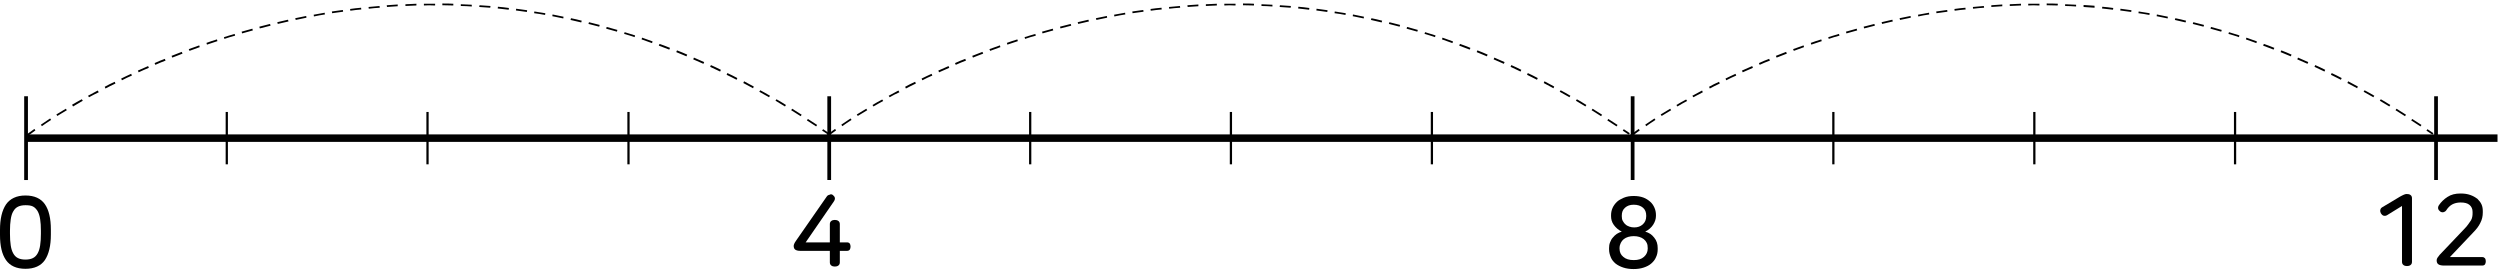 <?xml version="1.0" encoding="utf-8"?>
<!-- Generator: Adobe Illustrator 23.0.0, SVG Export Plug-In . SVG Version: 6.00 Build 0)  -->
<svg version="1.1" id="레이어_1" xmlns="http://www.w3.org/2000/svg" xmlns:xlink="http://www.w3.org/1999/xlink" x="0px"
	 y="0px" width="1002.6px" height="109px" viewBox="0 0 1002.6 109" style="enable-background:new 0 0 1002.6 109;"
	 xml:space="preserve">
<g>
	<rect x="10.4" y="53.9" width="991.2" height="3"/>
	<path d="M977.7,72.2h-1.5V38.6h1.5V72.2z M655.5,72.2H654V38.6h1.5V72.2z M333.3,72.2h-1.5V38.6h1.5V72.2z"/>
	<path d="M896.8,65.9h-0.9v-21h0.9V65.9z M816.3,65.9h-0.9v-21h0.9V65.9z M735.7,65.9h-0.9v-21h0.9V65.9z M574.7,65.9h-0.9v-21h0.9
		V65.9z M494.1,65.9h-0.9v-21h0.9V65.9z M413.6,65.9h-0.9v-21h0.9V65.9z M252.5,65.9h-0.9v-21h0.9V65.9z M171.9,65.9H171v-21h0.9
		V65.9z M91.4,65.9h-0.9v-21h0.9V65.9z"/>
	<rect x="9.7" y="38.6" width="1.5" height="33.6"/>
	<path d="M10.7,54.9l-0.5-0.6c0,0,1.3-1,3.6-2.6l0.4,0.6C12,53.9,10.7,54.9,10.7,54.9z M332.1,54c-0.8-0.6-1.6-1.1-2.4-1.6l0.4-0.6
		c0.8,0.5,1.6,1.1,2.4,1.6L332.1,54z M327.3,50.7c-1.2-0.8-2.5-1.6-3.7-2.4l0.4-0.6c1.2,0.8,2.5,1.6,3.7,2.4L327.3,50.7z M16.8,50.6
		L16.4,50c1.1-0.7,2.3-1.6,3.7-2.5l0.4,0.6C19.1,49,17.9,49.8,16.8,50.6z M321.1,46.6c-1.3-0.8-2.5-1.6-3.8-2.4l0.4-0.6
		c1.3,0.8,2.5,1.6,3.8,2.4L321.1,46.6z M23,46.5l-0.4-0.6c1.2-0.7,2.5-1.5,3.8-2.3l0.4,0.6C25.4,45,24.2,45.8,23,46.5z M314.8,42.7
		c-1.3-0.8-2.5-1.5-3.8-2.3l0.4-0.6c1.3,0.7,2.5,1.5,3.8,2.3L314.8,42.7z M29.3,42.7L28.9,42c1.2-0.7,2.5-1.5,3.9-2.2l0.4,0.6
		C31.8,41.2,30.5,42,29.3,42.7z M35.7,39l-0.4-0.6c1.3-0.7,2.6-1.4,3.9-2.1l0.4,0.7C38.3,37.6,37,38.3,35.7,39z M308.4,39
		c-1.3-0.7-2.6-1.5-3.9-2.2l0.4-0.6c1.3,0.7,2.6,1.4,3.9,2.2L308.4,39z M42.3,35.5L42,34.8c1.3-0.7,2.6-1.4,4-2l0.3,0.7
		C44.9,34.2,43.5,34.8,42.3,35.5z M302,35.4c-1.3-0.7-2.6-1.4-3.9-2.1l0.3-0.7c1.3,0.7,2.6,1.4,3.9,2.1L302,35.4z M48.9,32.2
		l-0.3-0.7c1.3-0.6,2.6-1.3,4-1.9l0.3,0.7C51.5,30.9,50.2,31.5,48.9,32.2z M295.4,32c-1.3-0.7-2.6-1.3-4-2l0.3-0.7
		c1.3,0.6,2.7,1.3,4,2L295.4,32z M55.6,29l-0.3-0.7c1.3-0.6,2.7-1.2,4.1-1.8l0.3,0.7C58.2,27.8,56.9,28.4,55.6,29z M288.8,28.7
		c-1.3-0.6-2.7-1.3-4-1.9l0.3-0.7c1.3,0.6,2.7,1.2,4,1.9L288.8,28.7z M62.3,26L62,25.3c1.3-0.6,2.7-1.2,4.1-1.7l0.3,0.7
		C65,24.8,63.7,25.4,62.3,26z M282.1,25.6c-1.4-0.6-2.7-1.2-4.1-1.8l0.3-0.7c1.4,0.6,2.7,1.2,4.1,1.8L282.1,25.6z M69.1,23.1
		l-0.3-0.7c1.4-0.5,2.7-1.1,4.1-1.6l0.3,0.7C71.9,22,70.5,22.6,69.1,23.1z M275.3,22.6c-1.4-0.6-2.7-1.1-4.1-1.7l0.3-0.7
		c1.4,0.5,2.7,1.1,4.1,1.7L275.3,22.6z M76,20.4l-0.3-0.7c1.4-0.5,2.8-1,4.2-1.5l0.2,0.7C78.8,19.4,77.4,19.9,76,20.4z M268.4,19.9
		c-1.4-0.5-2.8-1.1-4.2-1.6l0.3-0.7c1.4,0.5,2.8,1,4.2,1.6L268.4,19.9z M83,17.9l-0.2-0.7c1.4-0.5,2.8-1,4.2-1.4l0.2,0.7
		C85.8,17,84.4,17.4,83,17.9z M261.5,17.3c-1.4-0.5-2.8-1-4.2-1.5l0.2-0.7c1.4,0.5,2.8,1,4.2,1.5L261.5,17.3z M90,15.6l-0.2-0.7
		c1.4-0.4,2.8-0.9,4.3-1.3l0.2,0.7C92.8,14.7,91.4,15.1,90,15.6z M254.5,14.9c-1.4-0.5-2.8-0.9-4.2-1.3l0.2-0.7
		c1.4,0.4,2.8,0.9,4.2,1.3L254.5,14.9z M97.1,13.4l-0.2-0.7c1.4-0.4,2.8-0.8,4.3-1.2l0.2,0.7C99.9,12.6,98.5,13,97.1,13.4z
		 M247.4,12.7c-1.4-0.4-2.9-0.8-4.3-1.2l0.2-0.7c1.4,0.4,2.8,0.8,4.3,1.2L247.4,12.7z M104.2,11.4l-0.2-0.7c1.4-0.4,2.9-0.7,4.3-1.1
		l0.2,0.7C107.1,10.7,105.7,11,104.2,11.4z M240.3,10.7c-1.4-0.4-2.9-0.7-4.3-1.1l0.2-0.7c1.4,0.4,2.9,0.7,4.3,1.1L240.3,10.7z
		 M111.4,9.6l-0.2-0.7c1.4-0.3,2.9-0.7,4.3-1l0.2,0.7C114.3,8.9,112.8,9.3,111.4,9.6z M233.1,9c-1.4-0.3-2.9-0.7-4.3-1l0.2-0.7
		c1.4,0.3,2.9,0.6,4.3,1L233.1,9z M118.6,8l-0.2-0.7c1.4-0.3,2.9-0.6,4.4-0.9l0.1,0.7C121.5,7.4,120.1,7.7,118.6,8z M225.9,7.4
		c-1.5-0.3-2.9-0.6-4.4-0.9l0.1-0.7c1.5,0.3,2.9,0.6,4.4,0.9L225.9,7.4z M125.9,6.6l-0.1-0.7c1.5-0.3,2.9-0.5,4.4-0.8l0.1,0.7
		C128.8,6,127.3,6.3,125.9,6.6z M218.6,6c-1.5-0.3-2.9-0.5-4.4-0.7l0.1-0.7c1.5,0.2,2.9,0.5,4.4,0.7L218.6,6z M133.2,5.3l-0.1-0.7
		c1.5-0.2,2.9-0.4,4.4-0.6l0.1,0.7C136.1,4.9,134.6,5.1,133.2,5.3z M211.3,4.8c-1.5-0.2-2.9-0.4-4.4-0.6l0.1-0.7
		c1.5,0.2,2.9,0.4,4.4,0.6L211.3,4.8z M140.5,4.3l-0.1-0.7c1.5-0.2,2.9-0.4,4.4-0.5l0.1,0.7C143.4,3.9,142,4.1,140.5,4.3z M204,3.9
		c-1.5-0.2-2.9-0.3-4.4-0.5l0.1-0.7c1.5,0.1,2.9,0.3,4.4,0.5L204,3.9z M147.9,3.5l-0.1-0.7c1.5-0.1,2.9-0.3,4.4-0.4l0.1,0.7
		C150.8,3.2,149.3,3.3,147.9,3.5z M196.6,3.1c-1.5-0.1-3-0.2-4.4-0.3l0.1-0.7c1.5,0.1,3,0.2,4.4,0.3L196.6,3.1z M155.2,2.8l-0.1-0.7
		c1.5-0.1,3-0.2,4.4-0.3v0.7C158.2,2.6,156.7,2.7,155.2,2.8z M189.2,2.6c-1.5-0.1-3-0.2-4.4-0.2V1.7c1.5,0.1,3,0.1,4.4,0.2V2.6z
		 M162.6,2.4V1.7c1.5-0.1,3-0.1,4.4-0.2v0.7C165.6,2.3,164.1,2.3,162.6,2.4z M181.8,2.2c-1.5,0-3-0.1-4.4-0.1V1.4c1.5,0,3,0,4.4,0.1
		V2.2z M170,2.2V1.5c1.4,0,2.8,0,4.2,0h0.3v0.7h-0.3C172.8,2.1,171.4,2.1,170,2.2z"/>
	<path d="M331.8,54.9l-0.5-0.6c0,0,1.3-1,3.6-2.6l0.4,0.6C333,53.9,331.8,54.9,331.8,54.9z M653.2,54c-0.8-0.5-1.6-1.1-2.4-1.6
		l0.4-0.6c0.8,0.5,1.6,1.1,2.4,1.6L653.2,54z M648.3,50.7c-1.2-0.8-2.5-1.6-3.7-2.4l0.4-0.6c1.2,0.8,2.5,1.6,3.7,2.4L648.3,50.7z
		 M337.8,50.6l-0.4-0.6c1.1-0.7,2.3-1.6,3.7-2.5l0.4,0.6C340.1,49,338.9,49.8,337.8,50.6z M642.1,46.6c-1.3-0.8-2.5-1.6-3.8-2.4
		l0.4-0.6c1.3,0.8,2.5,1.6,3.8,2.4L642.1,46.6z M344,46.5l-0.4-0.6c1.2-0.7,2.5-1.5,3.8-2.3l0.4,0.6C346.5,45,345.2,45.8,344,46.5z
		 M635.8,42.7c-1.3-0.8-2.5-1.5-3.8-2.3l0.4-0.6c1.3,0.7,2.5,1.5,3.8,2.3L635.8,42.7z M350.3,42.7l-0.4-0.6c1.2-0.7,2.5-1.5,3.9-2.2
		l0.4,0.6C352.8,41.2,351.6,42,350.3,42.7z M356.8,39l-0.4-0.6c1.3-0.7,2.6-1.4,3.9-2.1l0.4,0.7C359.3,37.6,358,38.3,356.8,39z
		 M629.4,39c-1.3-0.7-2.6-1.5-3.9-2.2l0.4-0.6c1.3,0.7,2.6,1.4,3.9,2.2L629.4,39z M363.3,35.5l-0.3-0.7c1.3-0.7,2.6-1.4,4-2l0.3,0.7
		C365.9,34.2,364.6,34.8,363.3,35.5z M623,35.4c-1.3-0.7-2.6-1.4-3.9-2.1l0.3-0.7c1.3,0.7,2.6,1.4,3.9,2.1L623,35.4z M369.9,32.2
		l-0.3-0.7c1.3-0.6,2.6-1.3,4-1.9l0.3,0.7C372.5,30.9,371.2,31.5,369.9,32.2z M616.4,32c-1.3-0.7-2.7-1.3-4-2l0.3-0.7
		c1.3,0.6,2.7,1.3,4,2L616.4,32z M376.6,29l-0.3-0.7c1.3-0.6,2.7-1.2,4.1-1.8l0.3,0.7C379.3,27.8,377.9,28.4,376.6,29z M609.8,28.7
		c-1.3-0.6-2.7-1.3-4-1.9l0.3-0.7c1.3,0.6,2.7,1.2,4,1.9L609.8,28.7z M383.3,26l-0.3-0.7c1.3-0.6,2.7-1.2,4.1-1.7l0.3,0.7
		C386,24.8,384.7,25.4,383.3,26z M603.1,25.6c-1.4-0.6-2.7-1.2-4.1-1.8l0.3-0.7c1.4,0.6,2.7,1.2,4.1,1.8L603.1,25.6z M390.2,23.1
		l-0.3-0.7c1.4-0.5,2.7-1.1,4.1-1.6l0.3,0.7C392.9,22,391.5,22.6,390.2,23.1z M596.3,22.6c-1.4-0.6-2.7-1.1-4.1-1.7l0.3-0.7
		c1.4,0.5,2.7,1.1,4.1,1.7L596.3,22.6z M397.1,20.4l-0.3-0.7c1.4-0.5,2.8-1,4.2-1.5l0.2,0.7C399.8,19.4,398.4,19.9,397.1,20.4z
		 M589.4,19.9c-1.4-0.5-2.8-1.1-4.2-1.6l0.3-0.7c1.4,0.5,2.8,1,4.2,1.6L589.4,19.9z M404,17.9l-0.2-0.7c1.4-0.5,2.8-1,4.2-1.4
		l0.2,0.7C406.8,17,405.4,17.4,404,17.9z M582.5,17.3c-1.4-0.5-2.8-1-4.2-1.5l0.2-0.7c1.4,0.5,2.8,1,4.2,1.5L582.5,17.3z
		 M411.1,15.6l-0.2-0.7c1.4-0.4,2.8-0.9,4.3-1.3l0.2,0.7C413.9,14.7,412.5,15.1,411.1,15.6z M575.5,14.9c-1.4-0.5-2.8-0.9-4.2-1.3
		l0.2-0.7c1.4,0.4,2.8,0.9,4.2,1.3L575.5,14.9z M418.1,13.4l-0.2-0.7c1.4-0.4,2.8-0.8,4.3-1.2l0.2,0.7C421,12.6,419.5,13,418.1,13.4
		z M568.4,12.7c-1.4-0.4-2.8-0.8-4.3-1.2l0.2-0.7c1.4,0.4,2.8,0.8,4.3,1.2L568.4,12.7z M425.3,11.4l-0.2-0.7
		c1.4-0.4,2.9-0.7,4.3-1.1l0.2,0.7C428.1,10.7,426.7,11,425.3,11.4z M561.3,10.7c-1.4-0.4-2.9-0.7-4.3-1.1l0.2-0.7
		c1.4,0.4,2.9,0.7,4.3,1.1L561.3,10.7z M432.4,9.6l-0.2-0.7c1.4-0.3,2.9-0.7,4.3-1l0.2,0.7C435.3,8.9,433.9,9.3,432.4,9.6z M554.1,9
		c-1.4-0.3-2.9-0.7-4.3-1l0.2-0.7c1.4,0.3,2.9,0.6,4.3,1L554.1,9z M439.7,8l-0.2-0.7c1.4-0.3,2.9-0.6,4.4-0.9l0.1,0.7
		C442.5,7.4,441.1,7.7,439.7,8z M546.9,7.4c-1.5-0.3-2.9-0.6-4.4-0.9l0.1-0.7c1.5,0.3,2.9,0.6,4.4,0.9L546.9,7.4z M446.9,6.6
		l-0.1-0.7c1.5-0.3,2.9-0.5,4.4-0.8l0.1,0.7C449.8,6,448.4,6.3,446.9,6.6z M539.6,6c-1.5-0.3-2.9-0.5-4.4-0.7l0.1-0.7
		c1.5,0.2,2.9,0.5,4.4,0.7L539.6,6z M454.2,5.3l-0.1-0.7c1.5-0.2,2.9-0.4,4.4-0.6l0.1,0.7C457.1,4.9,455.7,5.1,454.2,5.3z
		 M532.3,4.8c-1.5-0.2-2.9-0.4-4.4-0.6l0.1-0.7c1.5,0.2,2.9,0.4,4.4,0.6L532.3,4.8z M461.5,4.3l-0.1-0.7c1.5-0.2,2.9-0.4,4.4-0.5
		l0.1,0.7C464.5,3.9,463,4.1,461.5,4.3z M525,3.9c-1.5-0.2-2.9-0.3-4.4-0.5l0.1-0.7c1.5,0.1,2.9,0.3,4.4,0.5L525,3.9z M468.9,3.5
		l-0.1-0.7c1.5-0.1,2.9-0.3,4.4-0.4l0.1,0.7C471.8,3.2,470.3,3.3,468.9,3.5z M517.6,3.1c-1.5-0.1-3-0.2-4.4-0.3l0.1-0.7
		c1.5,0.1,3,0.2,4.4,0.3L517.6,3.1z M476.3,2.8l-0.1-0.7c1.5-0.1,3-0.2,4.4-0.3v0.7C479.2,2.6,477.7,2.7,476.3,2.8z M510.3,2.6
		c-1.5-0.1-3-0.2-4.4-0.2V1.7c1.5,0.1,3,0.1,4.4,0.2V2.6z M483.6,2.4V1.7c1.5-0.1,3-0.1,4.4-0.2v0.7C486.6,2.3,485.1,2.3,483.6,2.4z
		 M502.9,2.2c-1.5,0-3-0.1-4.4-0.1V1.4c1.5,0,3,0,4.4,0.1V2.2z M491,2.2V1.5c1.4,0,2.8,0,4.2,0h0.3v0.7h-0.3
		C493.8,2.1,492.4,2.1,491,2.2z"/>
	<path d="M654.1,54.9l-0.5-0.6c0,0,1.3-1,3.6-2.6l0.4,0.6C655.4,53.9,654.1,54.9,654.1,54.9z M975.5,54c-0.8-0.5-1.6-1.1-2.4-1.6
		l0.4-0.6c0.8,0.5,1.6,1.1,2.4,1.6L975.5,54z M970.7,50.7c-1.2-0.8-2.5-1.6-3.7-2.4l0.4-0.6c1.2,0.8,2.5,1.6,3.7,2.4L970.7,50.7z
		 M660.2,50.6l-0.4-0.6c1.1-0.7,2.3-1.6,3.7-2.5l0.4,0.6C662.5,49,661.3,49.8,660.2,50.6z M964.5,46.6c-1.3-0.8-2.5-1.6-3.8-2.4
		l0.4-0.6c1.3,0.8,2.5,1.6,3.8,2.4L964.5,46.6z M666.4,46.5l-0.4-0.6c1.2-0.7,2.5-1.5,3.8-2.3l0.4,0.6
		C668.8,45,667.6,45.8,666.4,46.5z M958.2,42.7c-1.3-0.8-2.5-1.5-3.8-2.3l0.4-0.6c1.3,0.7,2.5,1.5,3.8,2.3L958.2,42.7z M672.7,42.7
		l-0.4-0.6c1.2-0.7,2.5-1.5,3.9-2.2l0.4,0.6C675.2,41.2,673.9,42,672.7,42.7z M679.1,39l-0.4-0.6c1.3-0.7,2.6-1.4,3.9-2.1l0.3,0.7
		C681.7,37.6,680.4,38.3,679.1,39z M951.8,39c-1.3-0.7-2.6-1.5-3.9-2.2l0.4-0.6c1.3,0.7,2.6,1.4,3.9,2.2L951.8,39z M685.7,35.5
		l-0.3-0.7c1.3-0.7,2.6-1.4,4-2l0.3,0.7C688.3,34.2,686.9,34.8,685.7,35.5z M945.3,35.4c-1.3-0.7-2.6-1.4-3.9-2.1l0.3-0.7
		c1.3,0.7,2.6,1.4,3.9,2.1L945.3,35.4z M692.3,32.2l-0.3-0.7c1.3-0.6,2.6-1.3,4-1.9l0.3,0.7C694.9,30.9,693.6,31.5,692.3,32.2z
		 M938.8,32c-1.3-0.7-2.7-1.3-4-2l0.3-0.7c1.3,0.6,2.7,1.3,4,2L938.8,32z M698.9,29l-0.3-0.7c1.3-0.6,2.7-1.2,4.1-1.8l0.3,0.7
		C701.6,27.8,700.3,28.4,698.9,29z M932.2,28.7c-1.3-0.6-2.7-1.3-4-1.9l0.3-0.7c1.3,0.6,2.7,1.2,4,1.9L932.2,28.7z M705.7,26
		l-0.3-0.7c1.3-0.6,2.7-1.2,4.1-1.7l0.3,0.7C708.4,24.8,707,25.4,705.7,26z M925.4,25.6c-1.4-0.6-2.7-1.2-4.1-1.8l0.3-0.7
		c1.4,0.6,2.7,1.2,4.1,1.8L925.4,25.6z M712.5,23.1l-0.3-0.7c1.4-0.5,2.7-1.1,4.1-1.6l0.3,0.7C715.3,22,713.9,22.6,712.5,23.1z
		 M918.7,22.6c-1.4-0.6-2.7-1.1-4.1-1.7l0.3-0.7c1.4,0.5,2.7,1.1,4.1,1.7L918.7,22.6z M719.4,20.4l-0.3-0.7c1.4-0.5,2.8-1,4.2-1.5
		l0.2,0.7C722.2,19.4,720.8,19.9,719.4,20.4z M911.8,19.9c-1.4-0.5-2.8-1.1-4.2-1.6l0.3-0.7c1.4,0.5,2.8,1,4.2,1.6L911.8,19.9z
		 M726.4,17.9l-0.2-0.7c1.4-0.5,2.8-1,4.2-1.4l0.2,0.7C729.2,17,727.8,17.4,726.4,17.9z M904.9,17.3c-1.4-0.5-2.8-1-4.2-1.5l0.2-0.7
		c1.4,0.5,2.8,1,4.2,1.5L904.9,17.3z M733.4,15.6l-0.2-0.7c1.4-0.4,2.8-0.9,4.3-1.3l0.2,0.7C736.2,14.7,734.8,15.1,733.4,15.6z
		 M897.9,14.9c-1.4-0.5-2.8-0.9-4.2-1.3l0.2-0.7c1.4,0.4,2.8,0.9,4.2,1.3L897.9,14.9z M740.5,13.4l-0.2-0.7c1.4-0.4,2.8-0.8,4.3-1.2
		l0.2,0.7C743.3,12.6,741.9,13,740.5,13.4z M890.8,12.7c-1.4-0.4-2.8-0.8-4.3-1.2l0.2-0.7c1.4,0.4,2.8,0.8,4.3,1.2L890.8,12.7z
		 M747.6,11.4l-0.2-0.7c1.4-0.4,2.9-0.7,4.3-1.1l0.2,0.7C750.5,10.7,749,11,747.6,11.4z M883.7,10.7c-1.4-0.4-2.9-0.7-4.3-1.1
		l0.2-0.7c1.4,0.4,2.9,0.7,4.3,1.1L883.7,10.7z M754.8,9.6l-0.2-0.7c1.4-0.3,2.9-0.7,4.3-1l0.2,0.7C757.7,8.9,756.2,9.3,754.8,9.6z
		 M876.5,9c-1.4-0.3-2.9-0.7-4.3-1l0.2-0.7c1.4,0.3,2.9,0.6,4.3,1L876.5,9z M762,8l-0.2-0.7c1.4-0.3,2.9-0.6,4.4-0.9l0.1,0.7
		C764.9,7.4,763.5,7.7,762,8z M869.3,7.4c-1.5-0.3-2.9-0.6-4.4-0.9l0.1-0.7c1.5,0.3,2.9,0.6,4.4,0.9L869.3,7.4z M769.3,6.6l-0.1-0.7
		c1.5-0.3,2.9-0.5,4.4-0.8l0.1,0.7C772.2,6,770.7,6.3,769.3,6.6z M862,6c-1.5-0.3-2.9-0.5-4.4-0.7l0.1-0.7c1.5,0.2,2.9,0.5,4.4,0.7
		L862,6z M776.6,5.3l-0.1-0.7c1.5-0.2,2.9-0.4,4.4-0.6l0.1,0.7C779.5,4.9,778,5.1,776.6,5.3z M854.7,4.8c-1.5-0.2-2.9-0.4-4.4-0.6
		l0.1-0.7c1.5,0.2,2.9,0.4,4.4,0.6L854.7,4.8z M783.9,4.3l-0.1-0.7c1.5-0.2,2.9-0.4,4.4-0.5l0.1,0.7C786.8,3.9,785.4,4.1,783.9,4.3z
		 M847.4,3.9c-1.5-0.2-2.9-0.3-4.4-0.5l0.1-0.7c1.5,0.1,2.9,0.3,4.4,0.5L847.4,3.9z M791.3,3.5l-0.1-0.7c1.5-0.1,2.9-0.3,4.4-0.4
		l0.1,0.7C794.2,3.2,792.7,3.3,791.3,3.5z M840,3.1c-1.5-0.1-3-0.2-4.4-0.3V2c1.5,0.1,2.9,0.2,4.4,0.3V3.1z M798.6,2.8V2.1
		c1.5-0.1,3-0.2,4.4-0.3v0.7C801.6,2.6,800.1,2.7,798.6,2.8z M832.6,2.6c-1.5-0.1-3-0.2-4.4-0.2V1.7c1.5,0.1,3,0.1,4.4,0.2V2.6z
		 M806,2.4V1.7c1.5-0.1,3-0.1,4.5-0.2v0.7C809,2.3,807.5,2.3,806,2.4z M825.2,2.2c-1.5,0-3-0.1-4.4-0.1V1.4c1.5,0,3,0,4.5,0.1
		L825.2,2.2z M813.4,2.2V1.5c1.4,0,2.8,0,4.2,0h0.3v0.7h-0.3C816.2,2.1,814.8,2.1,813.4,2.2z"/>
</g>
<path d="M10.2,78.4c3.6,0,6.2,1.2,7.8,3.5s2.4,5.7,2.4,10.2v2c0,4.4-0.8,7.8-2.4,10.2c-1.6,2.3-4.2,3.5-7.8,3.5s-6.2-1.2-7.8-3.5
	S0,98.7,0,94.2v-2c0-4.4,0.8-7.8,2.4-10.2C4,79.7,6.6,78.4,10.2,78.4z M10.2,82.3c-1.2,0-2.2,0.2-3,0.6s-1.4,1-1.9,1.9
	c-0.5,0.8-0.8,1.9-1,3.2C4.1,89.3,4,90.8,4,92.5v1.3c0,1.8,0.1,3.3,0.3,4.6c0.2,1.3,0.5,2.3,1,3.2s1.1,1.5,1.9,1.9
	c0.8,0.4,1.8,0.6,3,0.6s2.2-0.2,3-0.6s1.4-1,1.9-1.9s0.8-1.9,1-3.2c0.2-1.3,0.3-2.8,0.3-4.6v-1.3c0-1.8-0.1-3.3-0.3-4.6
	c-0.2-1.3-0.5-2.3-1-3.2c-0.5-0.8-1.1-1.5-1.9-1.9S11.4,82.3,10.2,82.3z"/>
<path d="M334,78.2c0.4,0.3,0.7,0.7,0.8,1.1c0.1,0.4,0,0.9-0.4,1.5l-11.3,16.4h9.7v-7.3c0-0.6,0.2-1,0.6-1.3s0.9-0.4,1.4-0.4
	s1,0.1,1.4,0.4s0.6,0.7,0.6,1.3v7.3h2.9c0.5,0,0.9,0.2,1.1,0.5s0.3,0.7,0.3,1.2s-0.1,0.8-0.3,1.2c-0.2,0.3-0.6,0.5-1.1,0.5h-2.9v4.6
	c0,0.6-0.2,1-0.6,1.3s-0.9,0.4-1.4,0.4s-1-0.1-1.4-0.4c-0.4-0.3-0.6-0.7-0.6-1.3v-4.6h-11.9c-0.9,0-1.6-0.2-2-0.5s-0.6-0.8-0.6-1.5
	c0-0.3,0.1-0.5,0.2-0.8s0.4-0.8,0.9-1.5l12.1-17.4c0.3-0.5,0.7-0.7,1.2-0.8C333.2,77.8,333.6,77.9,334,78.2z"/>
<path d="M655.2,78.6c1.4,0,2.7,0.2,3.8,0.6s2,1,2.8,1.7s1.3,1.5,1.7,2.4c0.4,0.9,0.6,1.9,0.6,2.9v0.4c0,1.2-0.4,2.4-1.1,3.5
	s-1.8,2.1-3.2,2.8c1.5,0.4,2.7,1.2,3.6,2.4c1,1.2,1.4,2.6,1.4,4.2v0.5c0,1.1-0.2,2.2-0.7,3.2c-0.4,1-1.1,1.8-1.9,2.5s-1.8,1.2-3,1.6
	c-1.2,0.4-2.5,0.6-4.1,0.6c-1.5,0-2.9-0.2-4.1-0.6c-1.2-0.4-2.2-0.9-3.1-1.6c-0.8-0.7-1.5-1.5-1.9-2.5c-0.4-1-0.7-2-0.7-3.2v-0.5
	c0-0.8,0.1-1.6,0.4-2.3s0.6-1.4,1.1-1.9c0.5-0.6,1-1.1,1.6-1.5c0.6-0.4,1.3-0.7,2-0.9c-1.4-0.7-2.4-1.6-3.2-2.7
	c-0.8-1.1-1.1-2.3-1.1-3.5v-0.4c0-1,0.2-2,0.6-2.9c0.4-0.9,1-1.7,1.7-2.4c0.7-0.7,1.7-1.2,2.8-1.7C652.4,78.8,653.7,78.6,655.2,78.6
	z M655.2,94.7c-0.8,0-1.5,0.1-2.2,0.3c-0.7,0.2-1.3,0.5-1.8,0.9s-0.9,0.9-1.2,1.5s-0.5,1.3-0.5,2.1v0.2c0,1.4,0.5,2.5,1.5,3.3
	c1,0.9,2.4,1.3,4.2,1.3c1.8,0,3.1-0.4,4.1-1.3s1.5-2,1.5-3.3v-0.2c0-0.8-0.1-1.5-0.4-2.1s-0.7-1.1-1.2-1.5s-1.1-0.7-1.8-0.9
	C656.8,94.8,656,94.7,655.2,94.7z M655.2,82.1c-1.5,0-2.6,0.4-3.5,1.2c-0.9,0.8-1.3,1.8-1.3,3.2v0.2c0,0.7,0.1,1.4,0.4,1.9
	s0.6,1,1.1,1.4c0.4,0.4,1,0.7,1.6,0.9c0.6,0.2,1.2,0.3,1.9,0.3c1.4,0,2.5-0.4,3.4-1.2c0.9-0.8,1.4-1.9,1.4-3.3v-0.2
	c0-1.4-0.4-2.4-1.3-3.2C658,82.5,656.7,82.1,655.2,82.1z"/>
<path d="M965.2,77.8c0.6,0,1.1,0.1,1.5,0.4c0.4,0.3,0.6,0.7,0.6,1.3V105c0,0.6-0.2,1-0.6,1.3c-0.4,0.3-0.9,0.4-1.4,0.4
	s-1-0.1-1.4-0.4c-0.4-0.3-0.6-0.7-0.6-1.3V82.6l-6,3.7c-0.5,0.3-1,0.3-1.4,0.2c-0.5-0.2-0.8-0.5-1.1-1c-0.2-0.4-0.3-0.9-0.2-1.3
	c0.1-0.5,0.3-0.8,0.8-1.1l7.2-4.3c0.5-0.3,1-0.5,1.4-0.7C964.4,77.9,964.8,77.8,965.2,77.8z"/>
<path d="M986.8,77.6c1.5,0,2.8,0.2,3.9,0.6c1.1,0.4,2,0.9,2.8,1.5c0.7,0.7,1.3,1.4,1.7,2.3c0.4,0.9,0.5,1.8,0.5,2.8v0.4
	c0,1.5-0.3,2.9-1,4.2c-0.6,1.3-1.6,2.6-3,4l-9.2,9.7h13c0.5,0,0.8,0.2,1.1,0.5c0.2,0.3,0.3,0.7,0.3,1.2s-0.1,0.8-0.3,1.2
	c-0.2,0.3-0.6,0.5-1.1,0.5h-15.4c-1,0-1.8-0.2-2.2-0.5c-0.5-0.3-0.7-0.9-0.7-1.6c0-0.3,0.1-0.7,0.3-1c0.2-0.3,0.5-0.7,0.9-1.2
	l9.8-10.3c0.7-0.7,1.3-1.4,1.7-2c0.4-0.6,0.8-1.1,1.1-1.6s0.4-1,0.5-1.5c0.1-0.5,0.1-1,0.1-1.5V85c0-1.2-0.4-2.1-1.2-2.8s-2-1-3.6-1
	c-1.3,0-2.5,0.3-3.4,0.8c-0.9,0.5-1.7,1.3-2.4,2.4c-0.3,0.4-0.7,0.6-1.1,0.7c-0.4,0.1-0.9,0-1.3-0.3c-0.4-0.3-0.7-0.7-0.8-1.1
	c-0.1-0.5,0-0.9,0.3-1.4c0.9-1.3,2-2.4,3.4-3.3C983,78,984.7,77.6,986.8,77.6z"/>
</svg>
